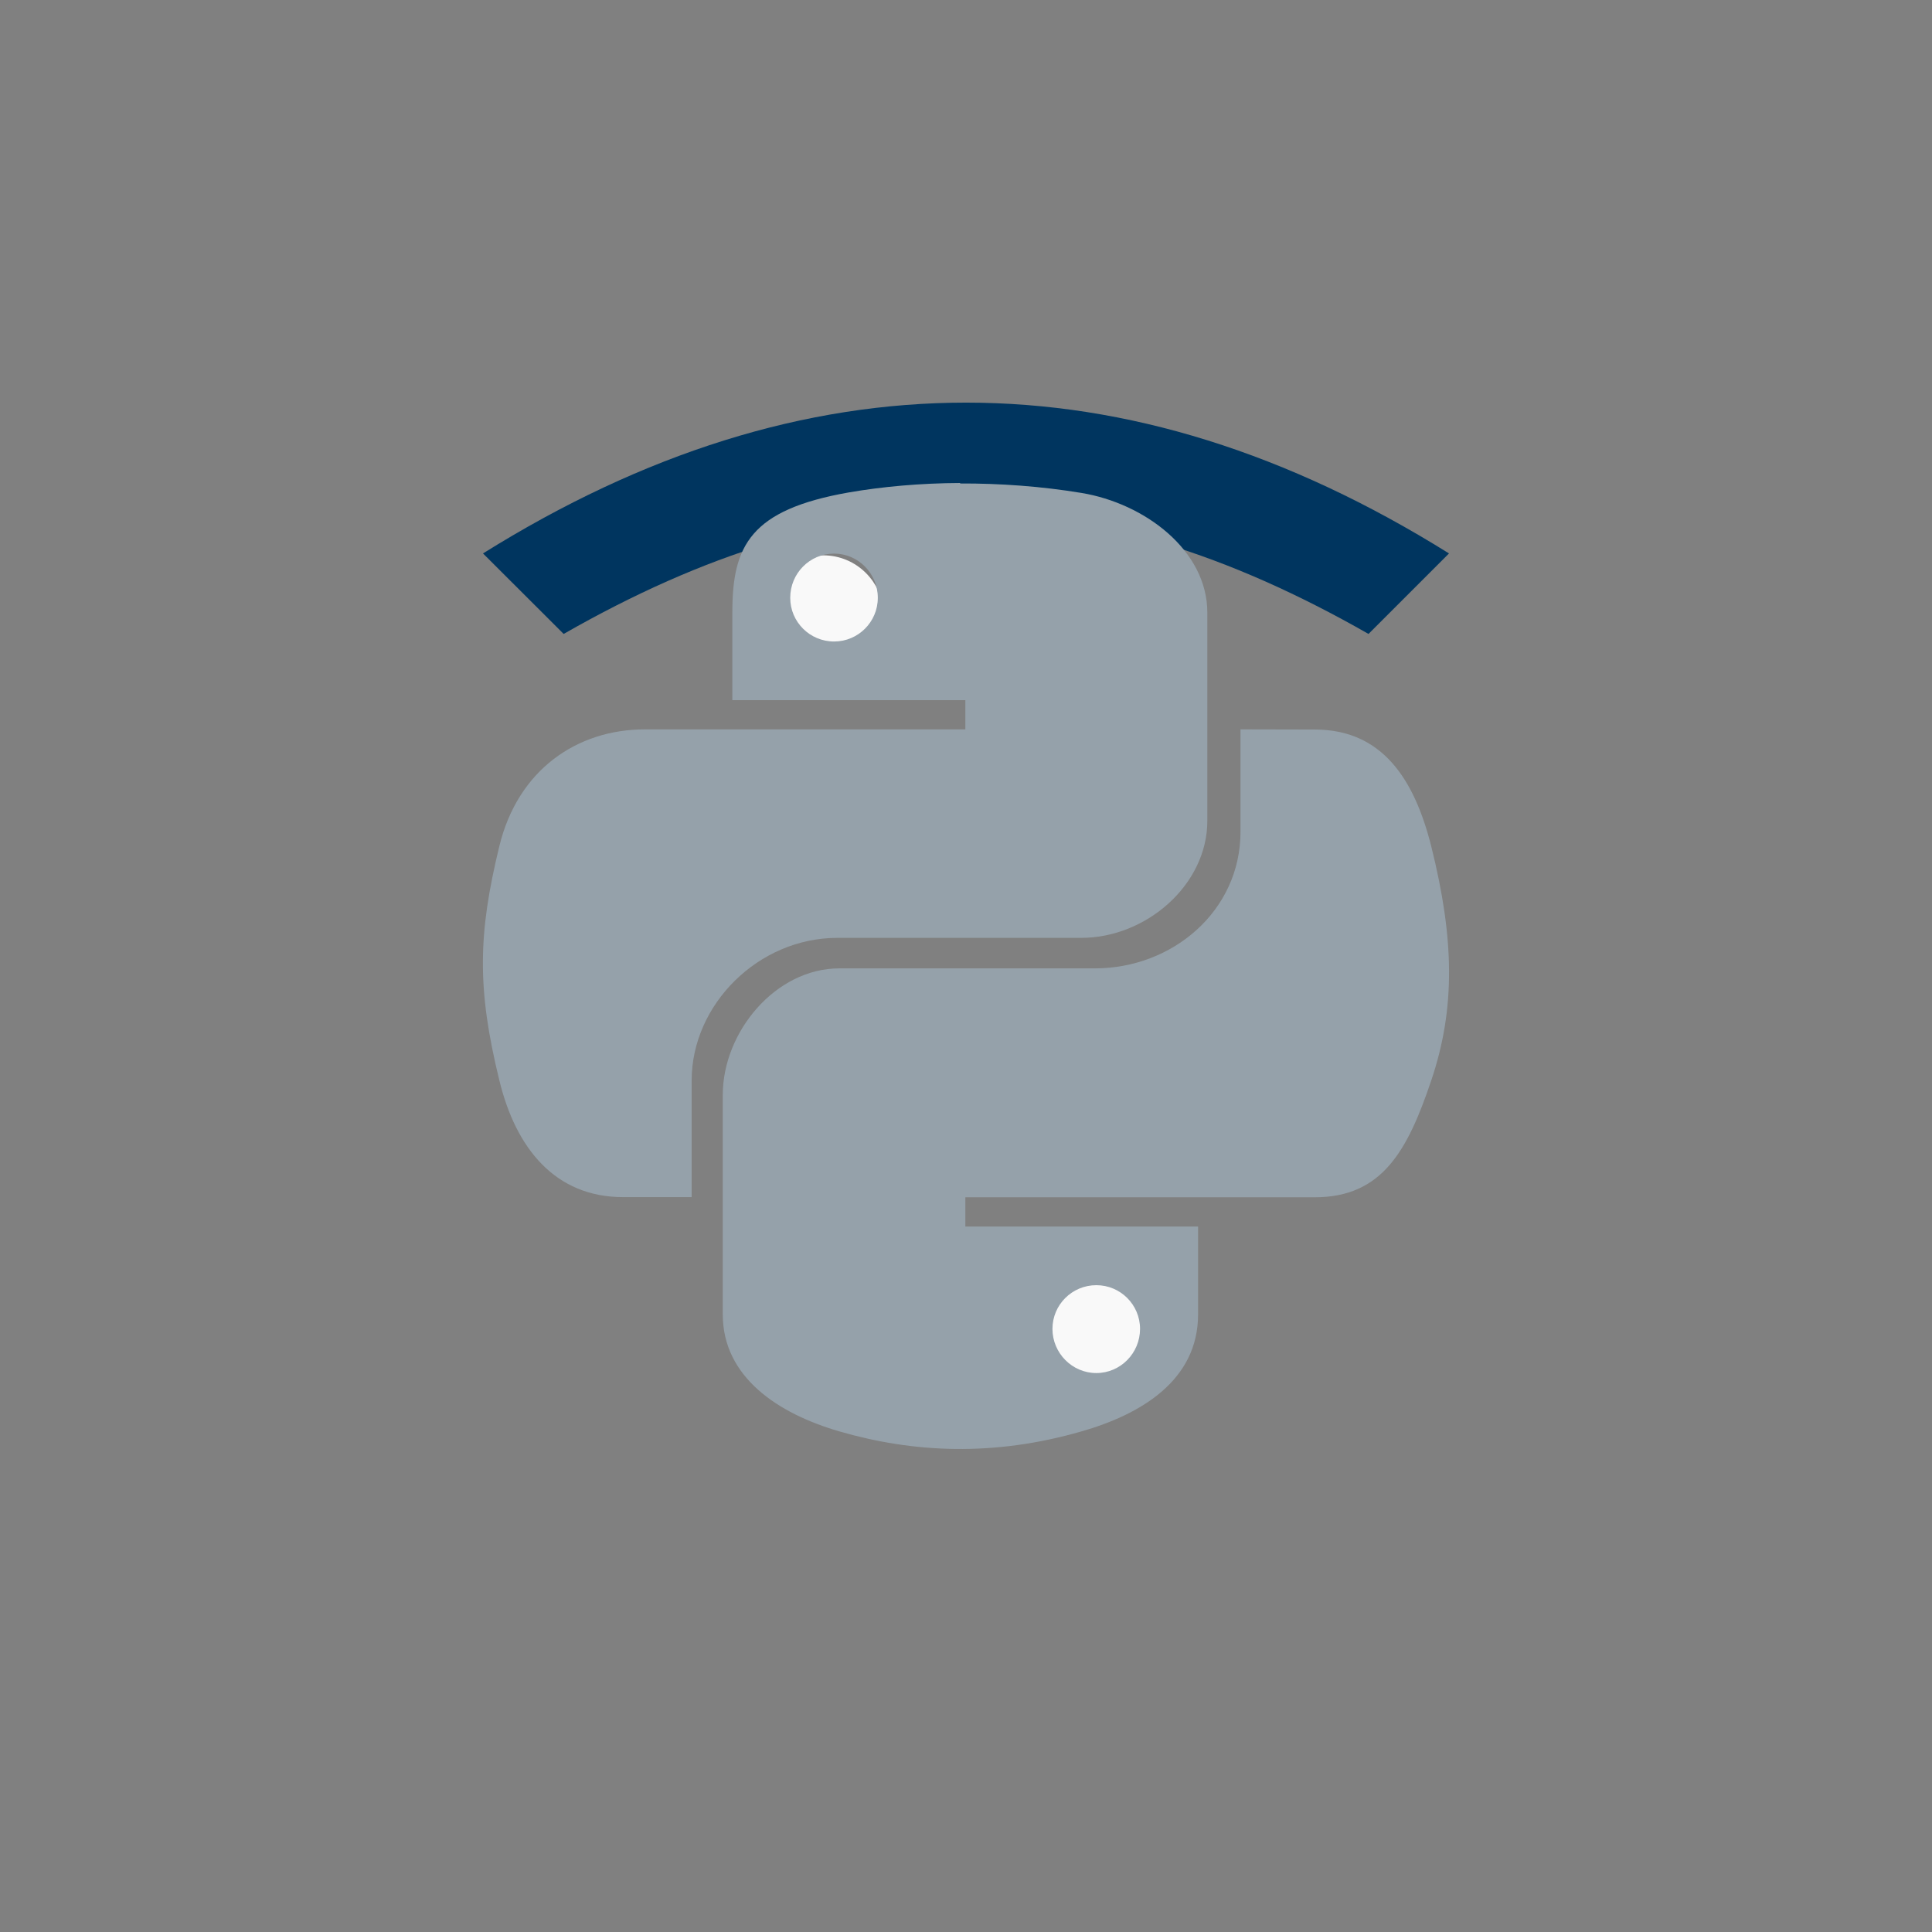 <!-- color: #eeeeee -->
<svg xmlns="http://www.w3.org/2000/svg" xmlns:xlink="http://www.w3.org/1999/xlink" width="48px" height="48px" viewBox="0 0 48 48" version="1.1">
<rect x="0" y="0" width="48" height="48" fill="#808080" stroke="none"/>
<g id="surface1">
<path style=" stroke:none;fill-rule:nonzero;fill:rgb(0%,20.784%,37.255%);fill-opacity:1;" d="M 12 13.75 C 20 8.754 28 8.754 36 13.75 L 34 15.75 C 27 11.75 21 11.75 14.004 15.75 M 12.004 13.75 "/>
<path style=" stroke:none;fill-rule:nonzero;fill:rgb(97.647%,97.647%,97.647%);fill-opacity:1;" d="M 21.953 15.297 C 21.953 16.125 21.281 16.797 20.453 16.797 C 19.621 16.797 18.953 16.125 18.953 15.297 C 18.953 14.469 19.621 13.797 20.453 13.797 C 21.281 13.797 21.953 14.469 21.953 15.297 M 21.953 15.297 "/>
<path style=" stroke:none;fill-rule:nonzero;fill:rgb(58.431%,63.137%,66.667%);fill-opacity:1;" d="M 23.855 12 C 22.867 12.004 21.922 12.09 21.09 12.234 C 18.641 12.664 18.195 13.559 18.195 15.211 L 18.195 17.395 L 23.984 17.395 L 23.984 18.121 L 16.023 18.121 C 14.34 18.121 12.867 19.121 12.406 21.023 C 11.875 23.203 11.848 24.566 12.406 26.84 C 12.816 28.535 13.797 29.742 15.48 29.742 L 17.184 29.742 L 17.184 26.844 C 17.184 24.957 18.84 23.301 20.805 23.301 L 26.863 23.301 C 28.473 23.301 29.996 21.988 29.996 20.391 L 29.996 15.223 C 29.996 13.672 28.438 12.504 26.863 12.246 C 25.871 12.082 24.84 12.008 23.852 12.012 M 20.723 13.754 C 21.32 13.754 21.809 14.246 21.809 14.852 C 21.809 15.453 21.32 15.938 20.723 15.938 C 20.121 15.938 19.633 15.453 19.633 14.852 C 19.633 14.246 20.117 13.754 20.723 13.754 M 20.723 13.754 "/>
<path style=" stroke:none;fill-rule:nonzero;fill:rgb(97.647%,97.647%,97.647%);fill-opacity:1;" d="M 28.953 33.301 C 28.953 34.129 28.281 34.801 27.453 34.801 C 26.625 34.801 25.953 34.129 25.953 33.301 C 25.953 32.473 26.625 31.801 27.453 31.801 C 28.281 31.801 28.953 32.473 28.953 33.301 M 28.953 33.301 "/>
<path style=" stroke:none;fill-rule:nonzero;fill:rgb(58.431%,63.137%,66.667%);fill-opacity:1;" d="M 30.82 18.121 L 30.82 20.664 C 30.82 22.633 29.129 24.059 27.203 24.059 L 20.852 24.059 C 19.27 24.059 17.957 25.637 17.957 27.203 L 17.957 32.656 C 17.957 34.207 19.32 35.117 20.852 35.562 C 22.684 36.094 24.68 36.195 26.871 35.562 C 28.328 35.145 29.766 34.305 29.766 32.656 L 29.766 30.473 L 23.984 30.473 L 23.984 29.746 L 32.664 29.746 C 34.344 29.746 34.973 28.582 35.559 26.844 C 36.164 25.051 36.133 23.324 35.559 21.027 C 35.141 19.367 34.348 18.125 32.664 18.125 M 27.238 31.93 C 27.836 31.93 28.324 32.414 28.324 33.016 C 28.324 33.617 27.84 34.113 27.238 34.113 C 26.637 34.113 26.148 33.617 26.148 33.016 C 26.148 32.414 26.637 31.93 27.238 31.93 M 27.238 31.93 "/>
</g>
</svg>
